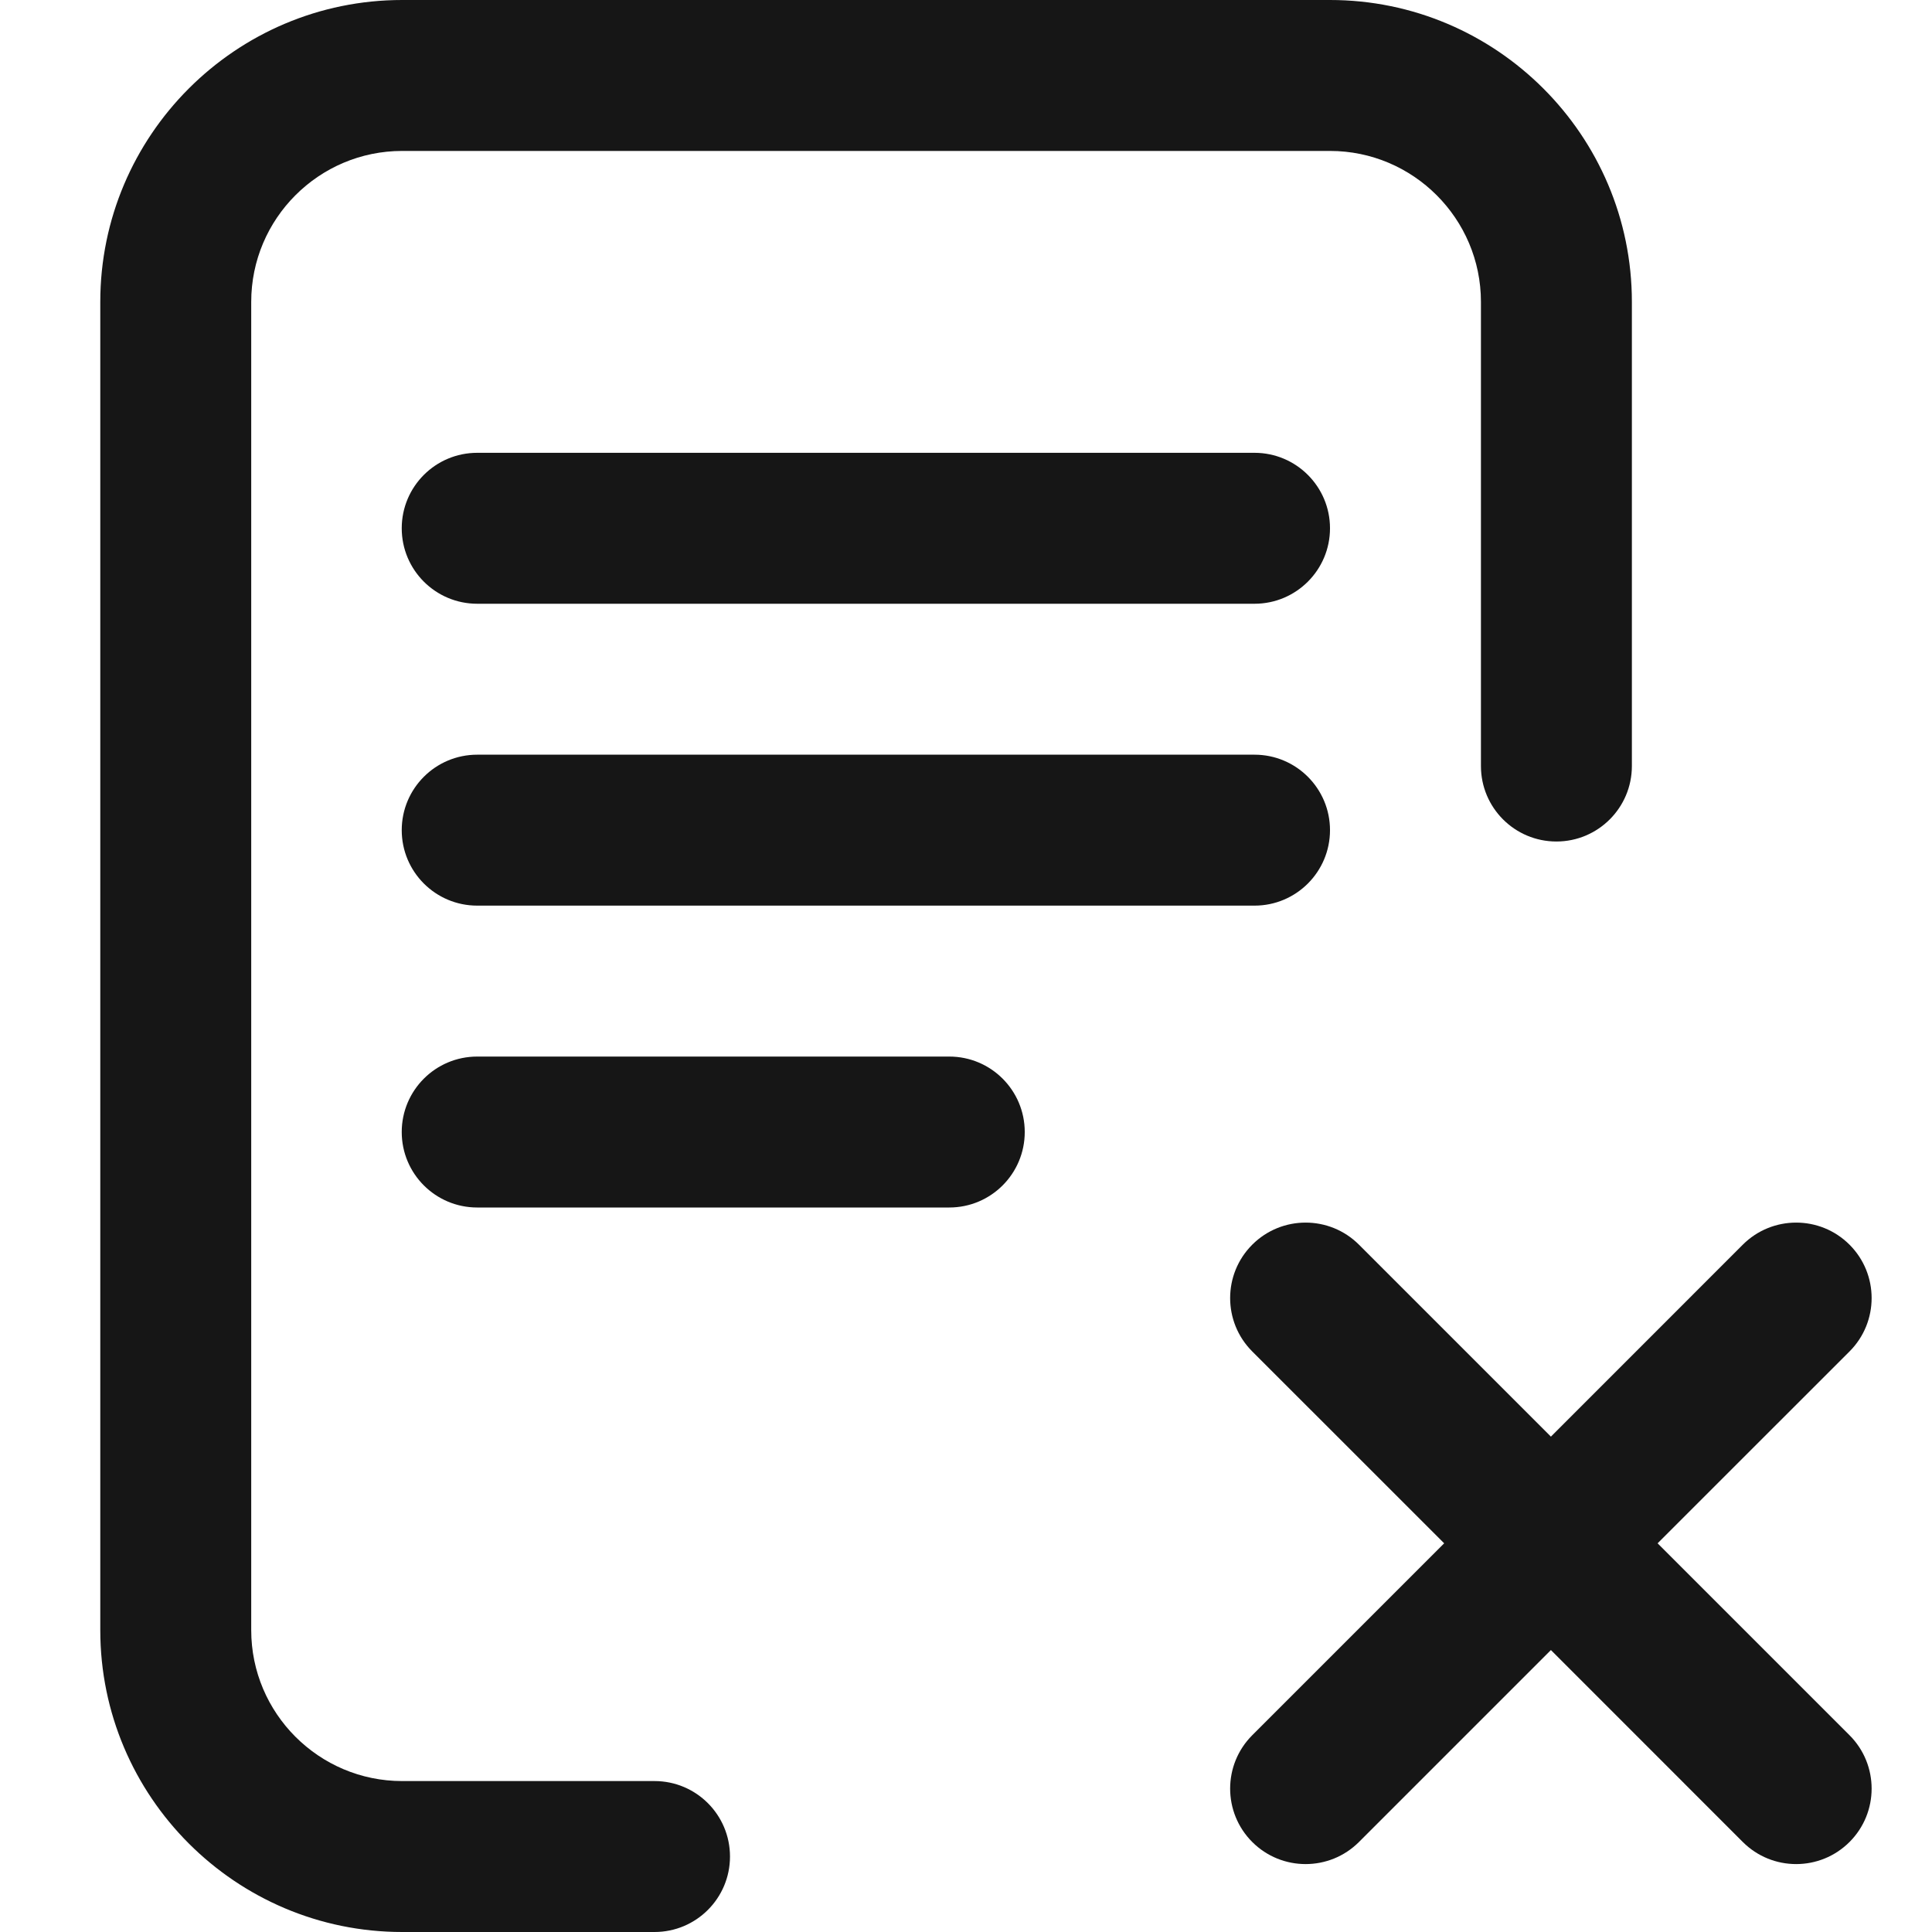 <svg width="32" height="32" viewBox="0 0 32 32" fill="none" xmlns="http://www.w3.org/2000/svg">
<path d="M22.029 13.75C22.029 13.06 21.469 12.5 20.779 12.5H7.904C7.213 12.5 6.654 13.06 6.654 13.75C6.654 14.44 7.213 15 7.904 15H20.779C21.469 15 22.029 14.44 22.029 13.75Z" fill="#161616"/>
<path d="M7.904 17.5C7.213 17.5 6.654 18.06 6.654 18.75C6.654 19.44 7.213 20 7.904 20H15.723C16.414 20 16.973 19.44 16.973 18.75C16.973 18.06 16.414 17.5 15.723 17.5H7.904Z" fill="#161616"/>
<path d="M10.841 29.5H6.661C5.282 29.5 4.161 28.378 4.161 27V5C4.161 3.622 5.282 2.5 6.661 2.5H22.029C23.407 2.5 24.529 3.622 24.529 5V12.688C24.529 13.378 25.088 13.938 25.779 13.938C26.469 13.938 27.029 13.378 27.029 12.688V5C27.029 2.243 24.786 0 22.029 0H6.661C3.904 0 1.661 2.243 1.661 5V27C1.661 29.757 3.904 32 6.661 32H10.841C11.532 32 12.091 31.44 12.091 30.75C12.091 30.06 11.532 29.5 10.841 29.5Z" fill="#161616"/>
<path d="M20.779 7.5H7.904C7.213 7.5 6.654 8.06 6.654 8.75C6.654 9.44 7.213 10 7.904 10H20.779C21.469 10 22.029 9.44 22.029 8.75C22.029 8.06 21.469 7.5 20.779 7.5Z" fill="#161616"/>
<path d="M27.455 25.562L30.634 22.384C31.122 21.896 31.122 21.104 30.634 20.616C30.146 20.128 29.354 20.128 28.866 20.616L25.688 23.795L22.509 20.616C22.021 20.128 21.229 20.128 20.741 20.616C20.253 21.104 20.253 21.896 20.741 22.384L23.92 25.562L20.741 28.741C20.253 29.229 20.253 30.021 20.741 30.509C20.985 30.753 21.305 30.875 21.625 30.875C21.945 30.875 22.265 30.753 22.509 30.509L25.688 27.33L28.866 30.509C29.11 30.753 29.43 30.875 29.75 30.875C30.07 30.875 30.39 30.753 30.634 30.509C31.122 30.021 31.122 29.229 30.634 28.741L27.455 25.562Z" fill="#161616"/>
</svg>
